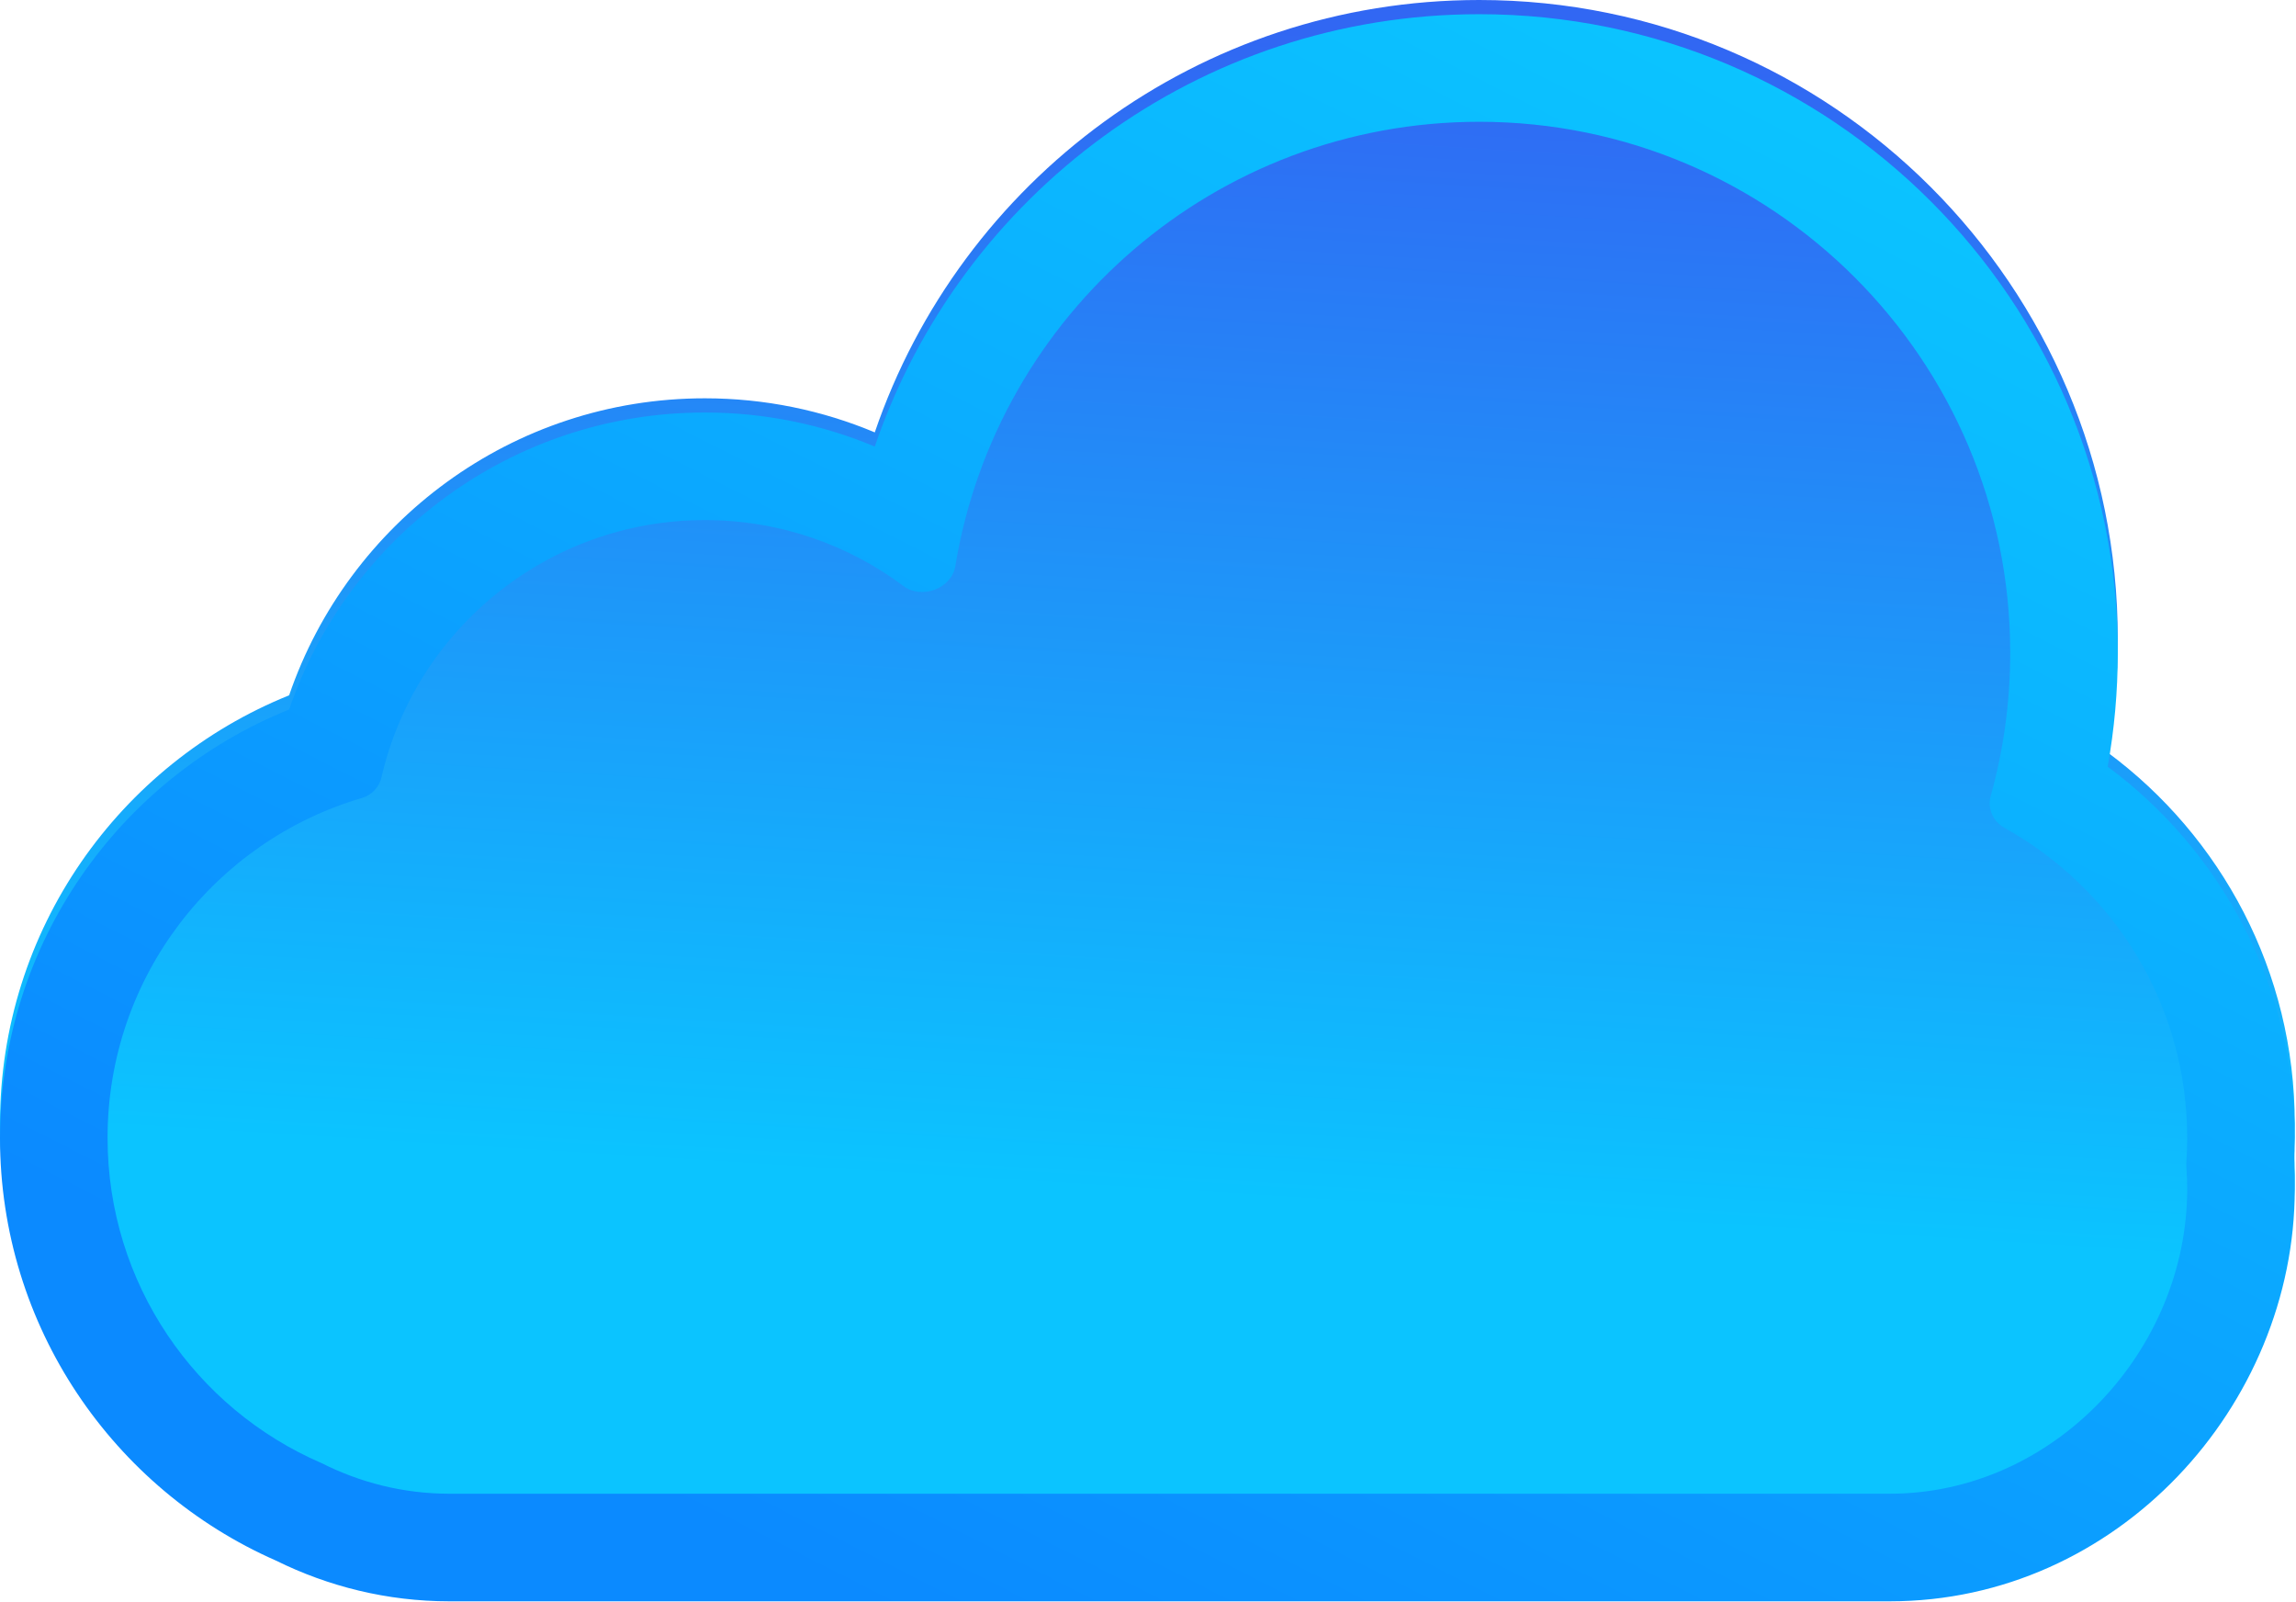 
<svg width="1398" height="975" viewBox="0 0 1398 975" fill="none" xmlns="http://www.w3.org/2000/svg">
<path d="M1283.32 458.06C1352.35 509.189 1397.25 591.329 1397.25 684.03C1397.25 689.44 1397.09 694.82 1396.79 700.17C1397.09 705.14 1397.25 710.14 1397.25 715.17C1397.25 847.19 1289.18 966.18 1150.61 966.18H273.583C235.687 966.18 199.875 957.12 168.062 941.41C69.224 897.98 0 799.16 0 684.03C0 565.858 72.886 464.861 176.046 423.282C212.087 318.11 311.747 242.475 429.207 242.475C465.827 242.475 500.792 249.861 532.636 263.218C584.869 110.106 729.87 0 900.69 0C1115.41 0 1289.48 174.07 1289.48 388.796C1289.48 412.395 1287.37 435.548 1283.32 458.06Z" fill="url(#paint0_linear_2401_701)"/>
<path fill-rule="evenodd" clip-rule="evenodd" d="M1283.32 466.704C1352.35 517.833 1397.25 599.973 1397.25 692.67C1397.25 698.08 1397.09 703.46 1396.79 708.81C1397.09 713.78 1397.25 718.79 1397.25 723.81C1397.25 855.84 1289.18 974.83 1150.61 974.83H273.583C235.687 974.83 199.875 965.77 168.062 950.05C69.224 906.62 0 807.8 0 692.67C0 574.502 72.886 473.505 176.046 431.926C212.087 326.755 311.747 251.119 429.207 251.119C465.827 251.119 500.792 258.505 532.636 271.862C584.869 118.75 729.87 8.644 900.69 8.644C1115.41 8.644 1289.48 182.714 1289.48 397.44C1289.48 421.039 1287.37 444.192 1283.32 466.704ZM195.769 890.68C119.138 857.64 65.496 781.42 65.496 692.67C65.496 594.684 130.882 511.97 220.402 485.781C226.348 484.041 230.903 479.192 232.293 473.155C252.94 383.482 333.265 316.615 429.207 316.615C474.562 316.615 516.426 331.558 550.146 356.788C561.224 365.078 579.43 358.32 581.672 344.667C606.865 191.216 740.1 74.14 900.69 74.14C1079.24 74.14 1223.99 218.886 1223.99 397.44C1223.99 427.609 1219.85 456.814 1212.12 484.518C1210.01 492.082 1213.51 500.129 1220.38 503.93C1286.79 540.656 1331.75 611.412 1331.75 692.67C1331.75 697.75 1331.58 702.78 1331.23 707.78C1331.17 708.59 1331.18 709.41 1331.24 710.22C1331.58 714.72 1331.75 719.25 1331.75 723.81C1331.75 822.1 1250.61 909.33 1150.61 909.33H273.583C245.734 909.33 219.347 902.57 195.769 890.68Z" fill="url(#paint1_linear_2401_701)"/>
<defs>
<linearGradient id="paint0_linear_2401_701" x1="1111.98" y1="38.297" x2="1067.5" y2="749.96" gradientUnits="userSpaceOnUse">
<stop stop-color="#3167F3"/>
<stop offset="1" stop-color="#0BC4FF"/>
</linearGradient>
<linearGradient id="paint1_linear_2401_701" x1="1008.19" y1="8.644" x2="518.922" y2="972.36" gradientUnits="userSpaceOnUse">
<stop stop-color="#0BC4FF"/>
<stop offset="1" stop-color="#0B8AFF"/>
</linearGradient>
</defs>
</svg>
